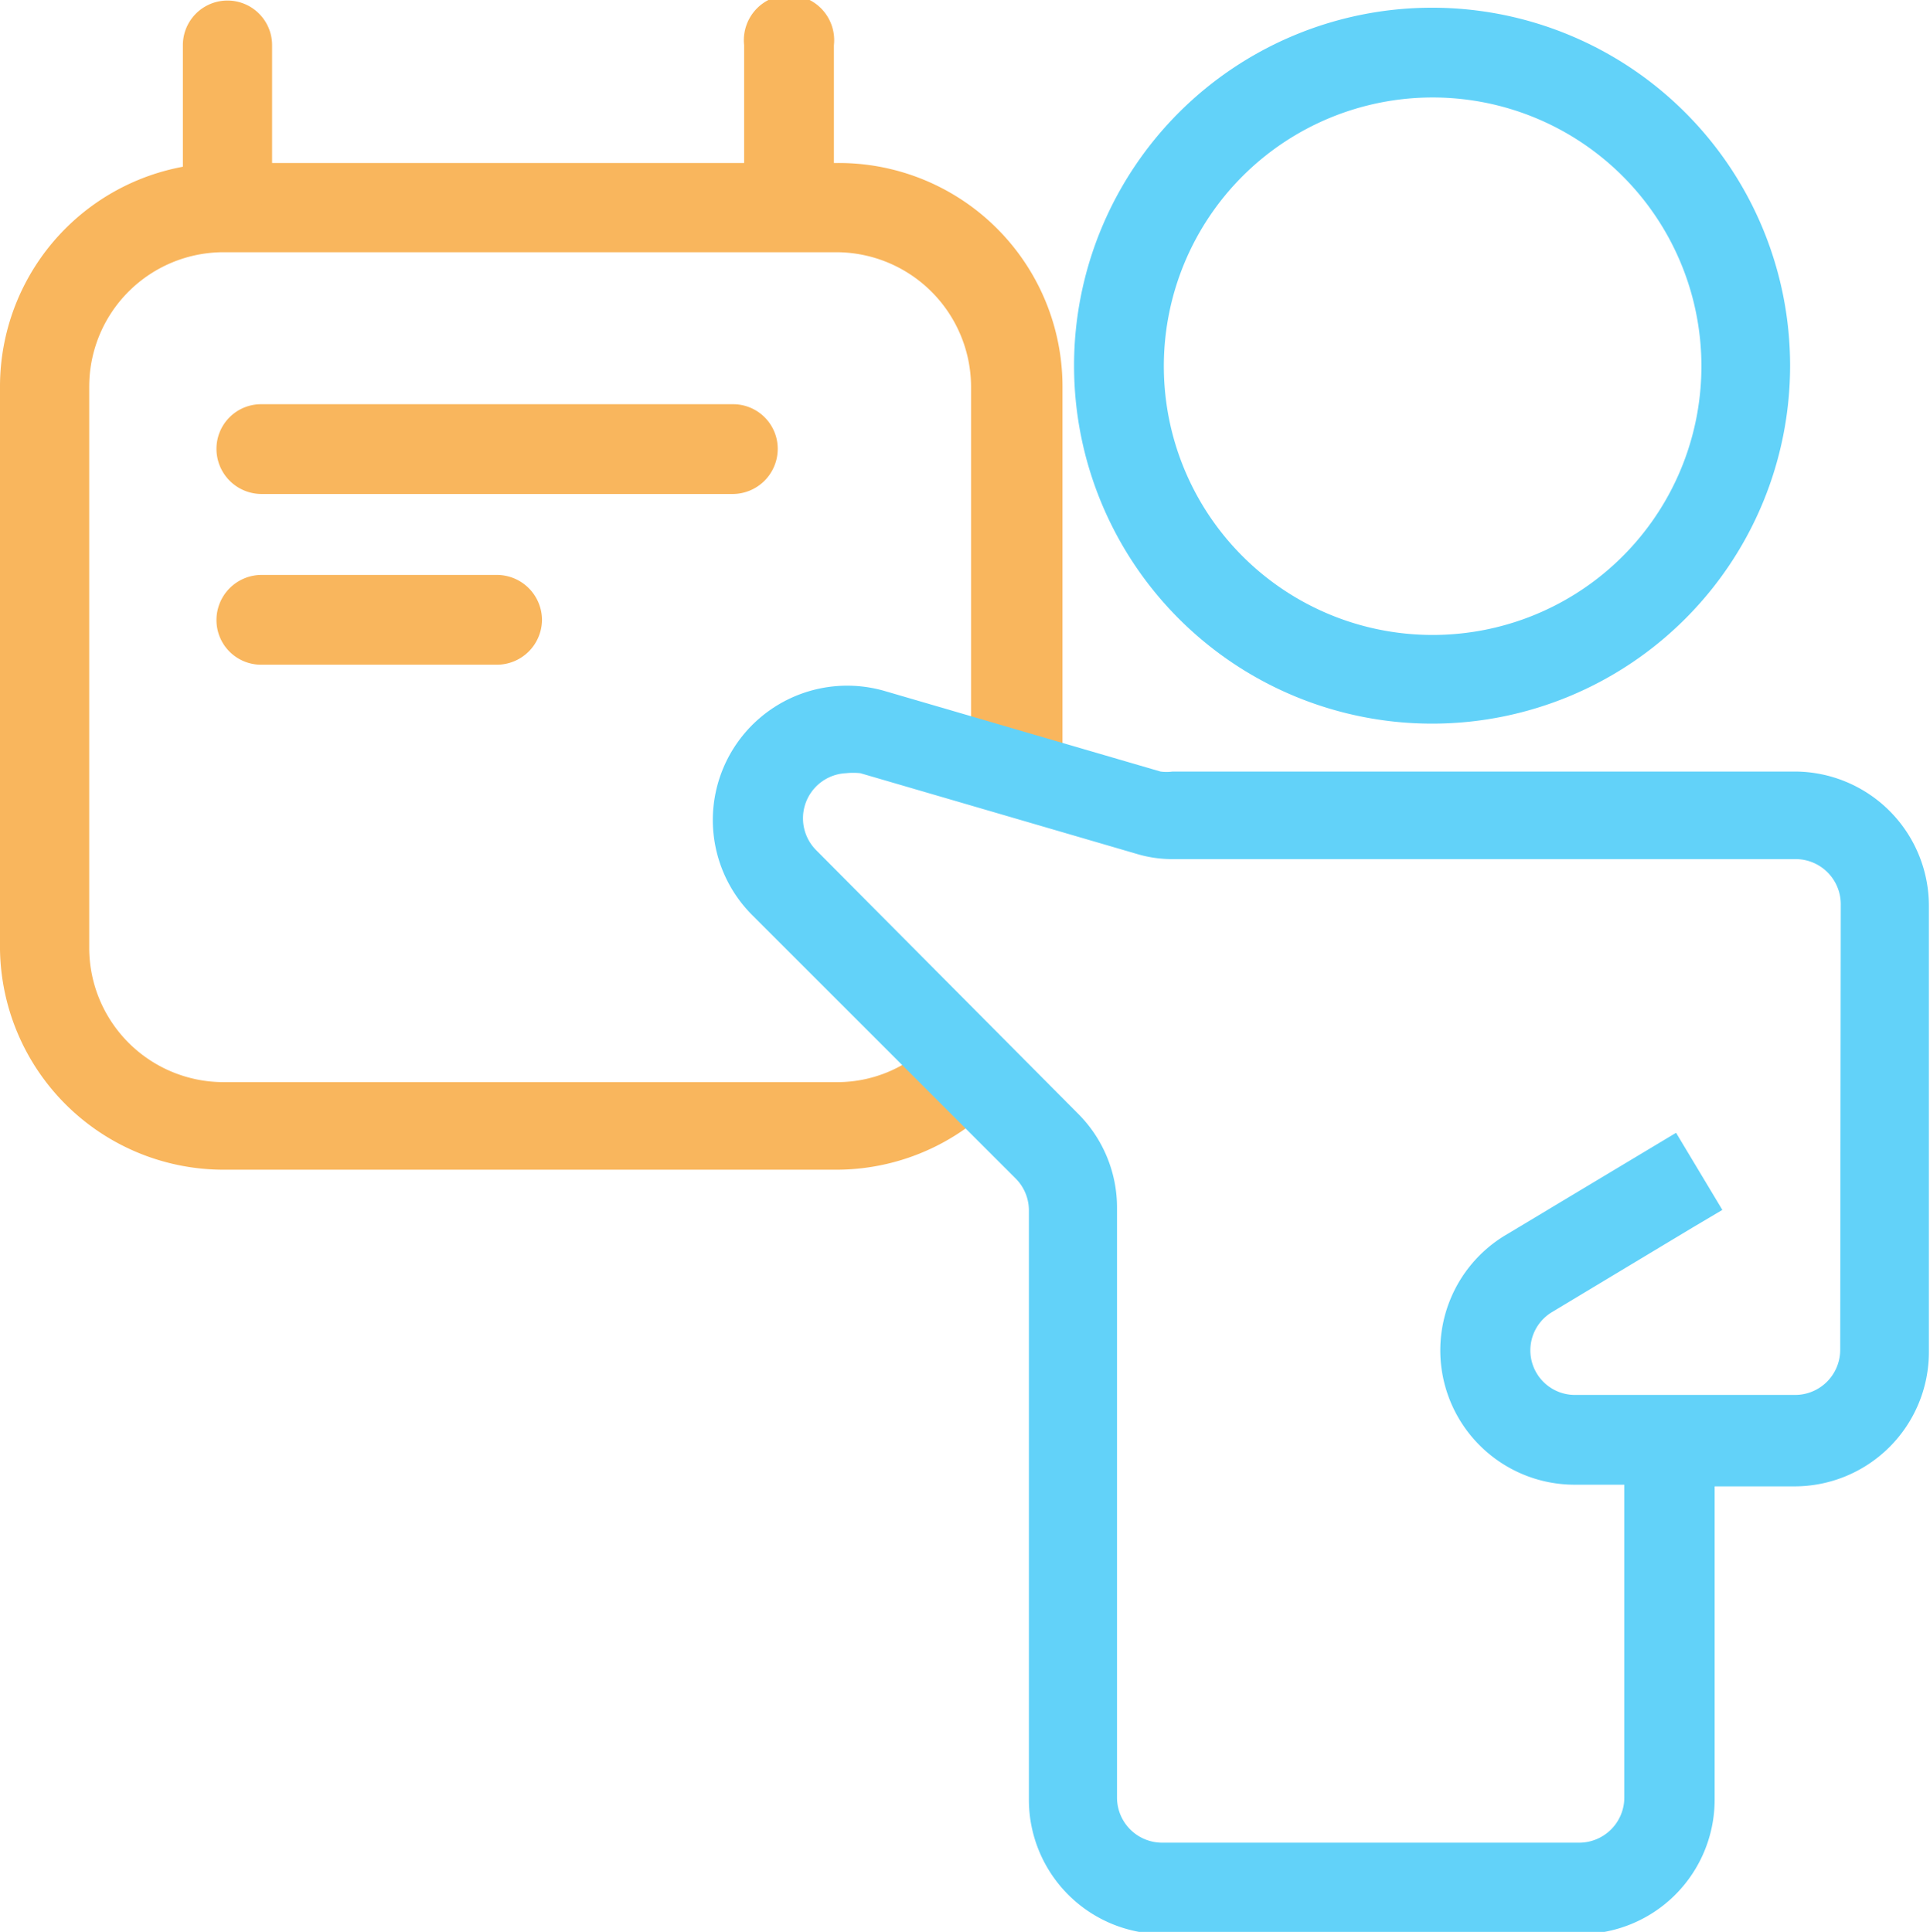 <svg id="Layer_1" data-name="Layer 1" xmlns="http://www.w3.org/2000/svg" viewBox="0 0 35.04 35.08"><defs><style>.cls-1{fill:#f9b65d;}.cls-2{fill:#62d2f9;}</style></defs><path class="cls-1" d="M99.12,98.19a2.53,2.53,0,0,1-1.47-.43,2.39,2.39,0,0,1-1.63.65H84.87A2.44,2.44,0,0,1,82.43,96V85.78a2.44,2.44,0,0,1,2.44-2.44H96a2.45,2.45,0,0,1,2.44,2.44v7.13a2.71,2.71,0,0,1,.66-.08,2.61,2.61,0,0,1,1,.18V85.78A4.06,4.06,0,0,0,96,81.72H84.87a4.06,4.06,0,0,0-4.06,4.06V96A4.06,4.06,0,0,0,84.87,100H96a4.06,4.06,0,0,0,3.41-1.87A3,3,0,0,1,99.12,98.19Z" transform="translate(-80.81 -78.76)"/><path class="cls-1" d="M84.94,82.75a.81.81,0,0,1-.81-.81V79.58a.81.81,0,1,1,1.62,0v2.36A.81.81,0,0,1,84.94,82.75Z" transform="translate(-80.81 -78.76)"/><path class="cls-1" d="M95.13,82.75a.81.81,0,0,1-.81-.81V79.58a.82.82,0,1,1,1.63,0v2.36A.82.82,0,0,1,95.13,82.75Z" transform="translate(-80.81 -78.76)"/><path class="cls-1" d="M94.12,87.73H85.55a.82.82,0,0,1-.81-.82.81.81,0,0,1,.81-.81h8.57a.81.81,0,0,1,.81.81A.82.82,0,0,1,94.12,87.73Z" transform="translate(-80.81 -78.76)"/><path class="cls-1" d="M89.83,90.83H85.55a.81.81,0,0,1-.81-.81.82.82,0,0,1,.81-.82h4.28a.82.82,0,0,1,.82.82A.82.82,0,0,1,89.83,90.83Z" transform="translate(-80.81 -78.76)"/><path class="cls-2" d="M106.81,91.9a6.5,6.5,0,1,0-6.5-6.5A6.5,6.5,0,0,0,106.81,91.9Zm0-11.37a4.88,4.88,0,1,1-4.87,4.87A4.88,4.88,0,0,1,106.81,80.53Z" transform="translate(-80.81 -78.76)"/><path class="cls-2" d="M113.4,92.77H102.1a.83.83,0,0,1-.22,0l-5-1.46a2.44,2.44,0,0,0-2.41,4.07l4.78,4.78a.82.82,0,0,1,.24.57v10.71a2.44,2.44,0,0,0,2.44,2.44h7.57a2.44,2.44,0,0,0,2.44-2.44v-5.69h1.45a2.44,2.44,0,0,0,2.44-2.44V95.21A2.44,2.44,0,0,0,113.4,92.77Zm.82,10.51a.82.82,0,0,1-.82.81h-4a.81.81,0,0,1-.42-1.5l2.56-1.54.54-.32-.42-.7-.42-.7-3.1,1.86a2.44,2.44,0,0,0,1.26,4.53h.9v5.69a.82.82,0,0,1-.82.81h-7.57a.82.82,0,0,1-.82-.81V100.7a2.41,2.41,0,0,0-.71-1.72L95.63,94.2a.82.82,0,0,1,.54-1.4,1.27,1.27,0,0,1,.26,0l5,1.46a2.24,2.24,0,0,0,.68.1h11.3a.82.82,0,0,1,.82.81Z" transform="translate(-80.81 -78.76)"/></svg>